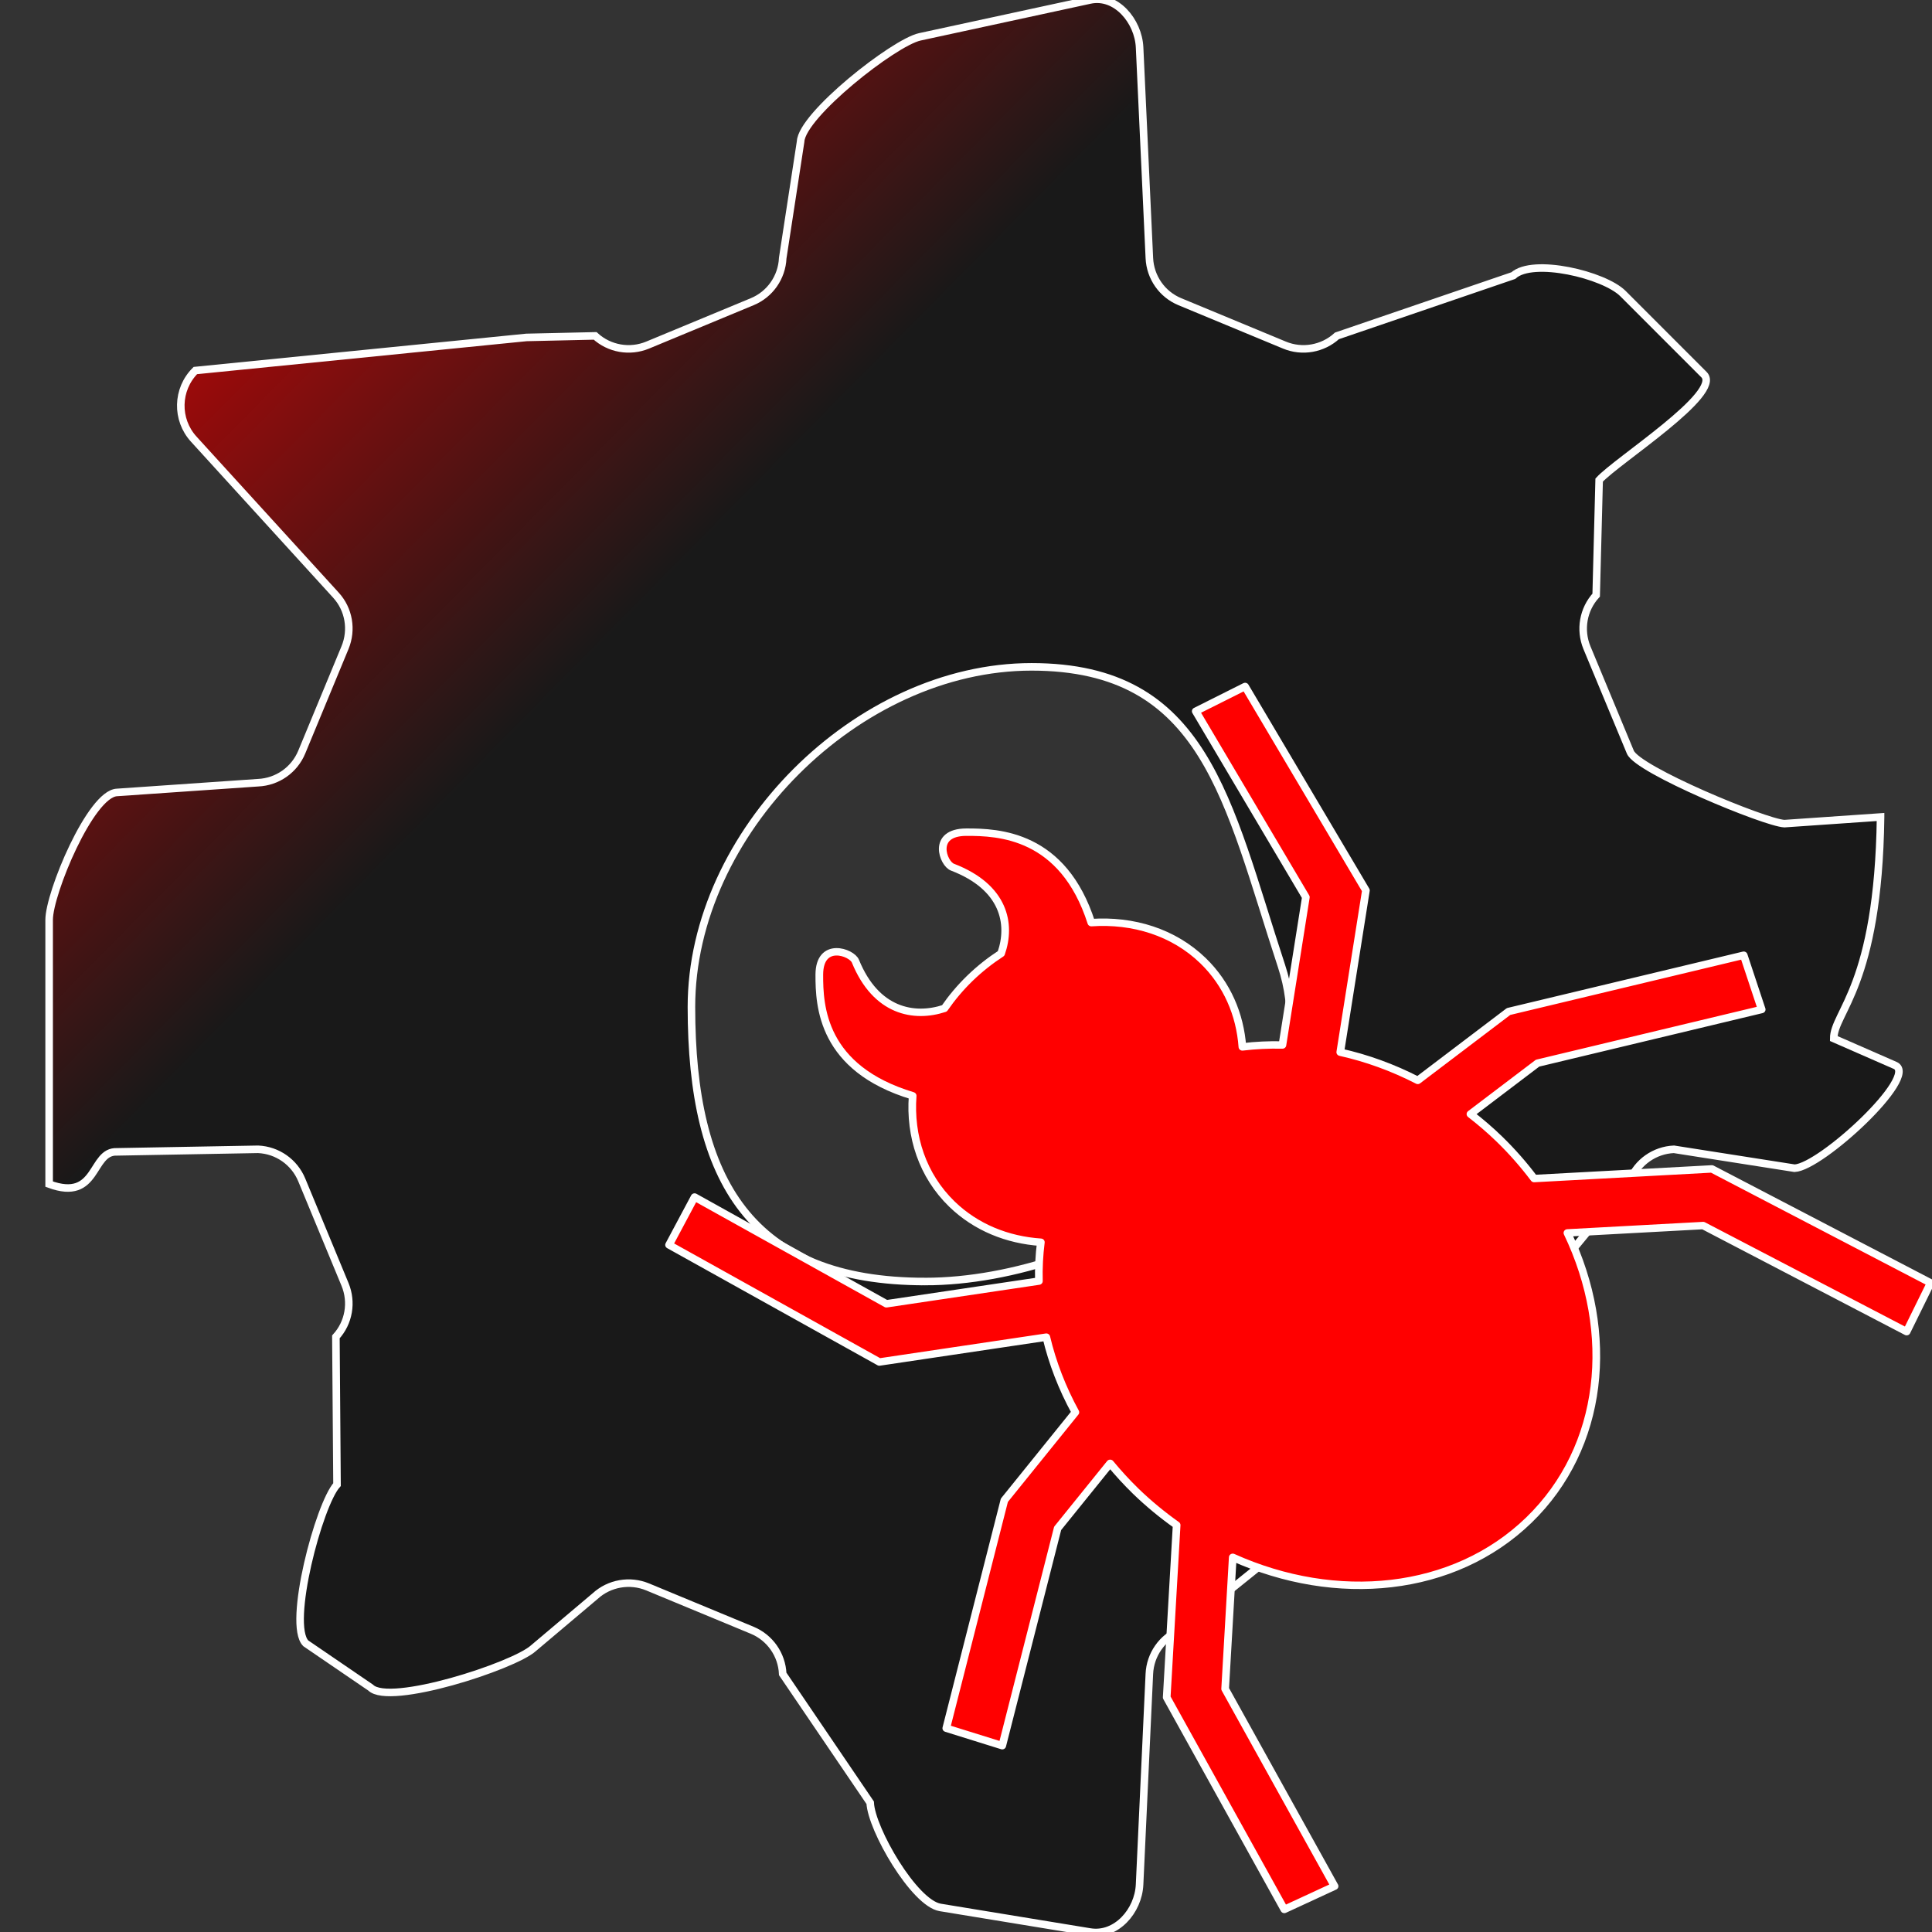 <?xml version="1.0" encoding="UTF-8" standalone="no"?>
<!--?xml version="1.0" encoding="utf-8"?-->

<!-- Generator: Adobe Illustrator 18.0.0, SVG Export Plug-In . SVG Version: 6.00 Build 0)  -->

<svg
   xmlns:dc="http://purl.org/dc/elements/1.1/"
   xmlns:cc="http://creativecommons.org/ns#"
   xmlns:rdf="http://www.w3.org/1999/02/22-rdf-syntax-ns#"
   xmlns:svg="http://www.w3.org/2000/svg"
   xmlns="http://www.w3.org/2000/svg"
   xmlns:xlink="http://www.w3.org/1999/xlink"
   xmlns:sodipodi="http://sodipodi.sourceforge.net/DTD/sodipodi-0.dtd"
   xmlns:inkscape="http://www.inkscape.org/namespaces/inkscape"
   version="1.1"
   id="_x32_"
   x="0px"
   y="0px"
   viewBox="0 0 512 512"
   style="width: 512px; height: 512px; opacity: 1;"
   xml:space="preserve"
   sodipodi:docname="NKit.Main.svg"
   inkscape:version="0.92.1 r15371"><rect x="0" y="0" width="512" height="512" fill="#333333" stroke="none"/><defs
     id="defs4530"><linearGradient
       inkscape:collect="always"
       id="linearGradient5225"><stop
         style="stop-color:#ff0000;stop-opacity:1;"
         offset="0"
         id="stop5221" /><stop
         style="stop-color:#171717;stop-opacity:0.941"
         offset="1"
         id="stop5223" /></linearGradient><linearGradient
       inkscape:collect="always"
       xlink:href="#linearGradient5225"
       id="linearGradient5227"
       x1="15.19"
       y1="5.387"
       x2="171.309"
       y2="159.421"
       gradientUnits="userSpaceOnUse" /></defs><sodipodi:namedview
     pagecolor="#ffffff"
     bordercolor="#666666"
     borderopacity="1"
     objecttolerance="10"
     gridtolerance="10"
     guidetolerance="10"
     inkscape:pageopacity="0"
     inkscape:pageshadow="2"
     inkscape:window-width="1212"
     inkscape:window-height="805"
     id="namedview4528"
     showgrid="false"
     inkscape:zoom="0.921875"
     inkscape:cx="107.50588"
     inkscape:cy="271.10974"
     inkscape:window-x="509"
     inkscape:window-y="97"
     inkscape:window-maximized="0"
     inkscape:current-layer="layer3" /><style
     type="text/css"
     id="style4521">
	.st0{fill:#4B4B4B;}
</style><g
     inkscape:groupmode="layer"
     id="layer3"
     inkscape:label="Layer 1"
     style="display:inline"><g
       style="opacity:1;stroke:#ffffff;stroke-opacity:1;fill:url(#linearGradient5227);fill-opacity:1;stroke-width:2;stroke-miterlimit:4;stroke-dasharray:none"
       id="g4525-2"><path
         class="st0"
         d="m 498.368,216.512 -25.478,1.759 C 467.788,218.041 433.994,204.029 432.056,199.321 l -11.508,-27.695 c -1.937,-4.728 -0.997,-10.145 2.455,-13.914 l 0.787,-30.485 c 4.718,-5.188 32.749,-22.968 27.782,-27.945 L 430.087,77.789 c -4.986,-4.967 -23.85,-9.498 -29.047,-4.751 L 354.304,89.011 c -3.778,3.443 -9.206,4.402 -13.924,2.436 L 312.686,79.959 c -4.718,-1.946 -7.864,-6.454 -8.094,-11.565 L 302.003,12.563 C 301.675,5.534 295.724,-1.485 288.864,0 L 243.766,9.763 C 236.905,11.248 212.494,30.483 212.169,37.511 L 207.429,68.393 c -0.23,5.111 -3.376,9.618 -8.094,11.565 L 171.64,91.447 c -4.737,1.966 -10.165,1.007 -13.924,-2.436 v 0 l -18.201,0.412 -87.746,8.775 c -4.986,4.977 -5.158,12.994 -0.422,18.182 l 37.668,41.332 c 3.452,3.769 4.373,9.186 2.416,13.914 l -11.469,27.695 c -1.956,4.708 -6.444,7.873 -11.564,8.103 l -37.391,2.58 c -7.019,0.316 -17.986,26.728 -17.986,33.757 v 70.038 c 13.085,4.849 10.967,-8.865 17.986,-8.547 L 68.398,304.577 c 5.12,0.229 9.608,3.394 11.564,8.103 l 11.469,27.694 c 1.957,4.728 1.036,10.146 -2.416,13.914 l 0.298,39.144 c -4.756,5.217 -13.242,37.088 -8.275,42.065 L 98.221,447.228 c 4.967,4.977 37.914,-5.697 43.131,-10.425 L 157.715,422.99 c 3.759,-3.443 9.207,-4.392 13.924,-2.435 l 27.694,11.478 c 4.719,1.956 7.864,6.464 8.094,11.575 l 23.181,34.136 c 0.325,7.02 11.652,26.612 18.58,27.748 l 39.674,6.508 c 6.927,1.136 12.812,-5.542 13.138,-12.562 l 2.589,-55.831 c 0.23,-5.111 3.376,-9.619 8.094,-11.575 l 38.541,-31.003 c 4.718,-1.957 -24.34,-58.648 40.894,-25.395 v 0 c 5.198,4.728 -4.985,4.977 0,0 v 0 c 0,0 4.718,5.217 0,0 L 414.322,354.288 c -3.452,-3.768 -4.412,-12.44 -2.455,-17.168 L 432.053,312.68 c 1.937,-4.709 6.444,-7.874 11.546,-8.103 l 31.987,5.014 c 7.019,-0.318 33.074,-24.435 26.644,-27.25 L 485.958,275.219 c 0.003,-7.029 11.836,-13.916 12.41,-58.706 z M 245.163,339.618 c -46.164,0 -61.927,-26.591 -61.927,-72.765 0,-46.184 43.966,-90.13 90.13,-90.13 46.164,0 51.816,35.411 66.246,79.283 15.186,46.173 -48.285,83.612 -94.449,83.612 z"
         style="fill:url(#linearGradient5227);fill-opacity:1;stroke:#ffffff;stroke-width:2;stroke-miterlimit:4;stroke-dasharray:none;stroke-opacity:1"
         id="path4523-4"
         inkscape:connector-curvature="0"
         sodipodi:nodetypes="ccccccccccccccssccccccccccccccscccccccccccccccssccccccccccccccsccsssss" /></g><g
       style="opacity:1;fill:#ff0000;stroke:#ffffff;stroke-opacity:1;stroke-width:3.111;stroke-miterlimit:4;stroke-dasharray:none;stroke-linecap:butt;stroke-linejoin:round"
       id="g4505"
       transform="matrix(-0.653,0,0,0.633,511.639,181.924)"><g
         id="g4493"
         style="fill:#ff0000;stroke:#ffffff;stroke-opacity:1;stroke-width:3.111;stroke-miterlimit:4;stroke-dasharray:none;stroke-linecap:butt;stroke-linejoin:round"><path
           id="path4491"
           style="fill:#ff0000;stroke:#ffffff;stroke-opacity:1;stroke-width:3.111;stroke-miterlimit:4;stroke-dasharray:none;stroke-linecap:butt;stroke-linejoin:round"
           d="m 426.641,282.818 85.355,-49.028 -10.362,-20.043 -77.836,44.694 -61.896,-9.506 c 0.138,-5.487 -0.137,-10.92 -0.794,-16.261 13.586,-0.948 26.332,-6.213 36.082,-15.963 11.951,-11.951 17.163,-28.388 15.94,-45.344 36.878,-11.462 37.917,-37.626 37.886,-50.724 -0.046,-14.252 -13.265,-9.384 -14.672,-5.594 -8.344,21.075 -23.811,23.91 -36.113,19.715 -2.965,-4.432 -6.404,-8.673 -10.362,-12.632 -3.958,-3.951 -8.207,-7.397 -12.639,-10.369 -4.187,-12.295 -1.36,-27.761 19.73,-36.113 3.775,-1.398 8.65,-14.618 -5.609,-14.657 -13.097,-0.038 -39.262,1.002 -50.724,37.871 -16.949,-1.207 -33.394,3.996 -45.344,15.94 -9.75,9.758 -15.008,22.504 -15.971,36.091 -5.334,-0.665 -10.759,-0.932 -16.245,-0.802 L 253.561,88.205 298.249,10.361 278.214,0 l -49.028,85.371 10.408,67.741 c -10.683,2.453 -21.274,6.396 -31.453,11.798 l -36.846,-28.831 -95.427,-23.566 -7.305,22.718 90.964,22.474 27.234,21.312 c -4.02,3.218 -7.947,6.672 -11.691,10.424 -5.242,5.242 -9.949,10.804 -14.152,16.567 L 88.782,201.973 0.003,249.7 l 9.736,20.403 82.589,-44.412 55.079,3.079 c -19.516,41.944 -14.901,89.688 15.619,120.208 30.52,30.513 78.264,35.128 120.2,15.612 l 3.088,55.079 -44.412,82.597 20.402,9.734 47.728,-88.778 -4.034,-72.135 c 5.761,-4.211 11.309,-8.91 16.567,-14.152 3.744,-3.752 7.198,-7.672 10.422,-11.692 l 21.305,27.22 22.481,90.979 22.711,-7.306 -23.567,-95.434 -28.823,-36.839 c 5.394,-10.179 9.337,-20.778 11.798,-31.452 z"
           class="st0"
           inkscape:connector-curvature="0" /></g></g></g><style
     id="style4489"
     type="text/css">
	.st0{fill:#4B4B4B;}
</style></svg>